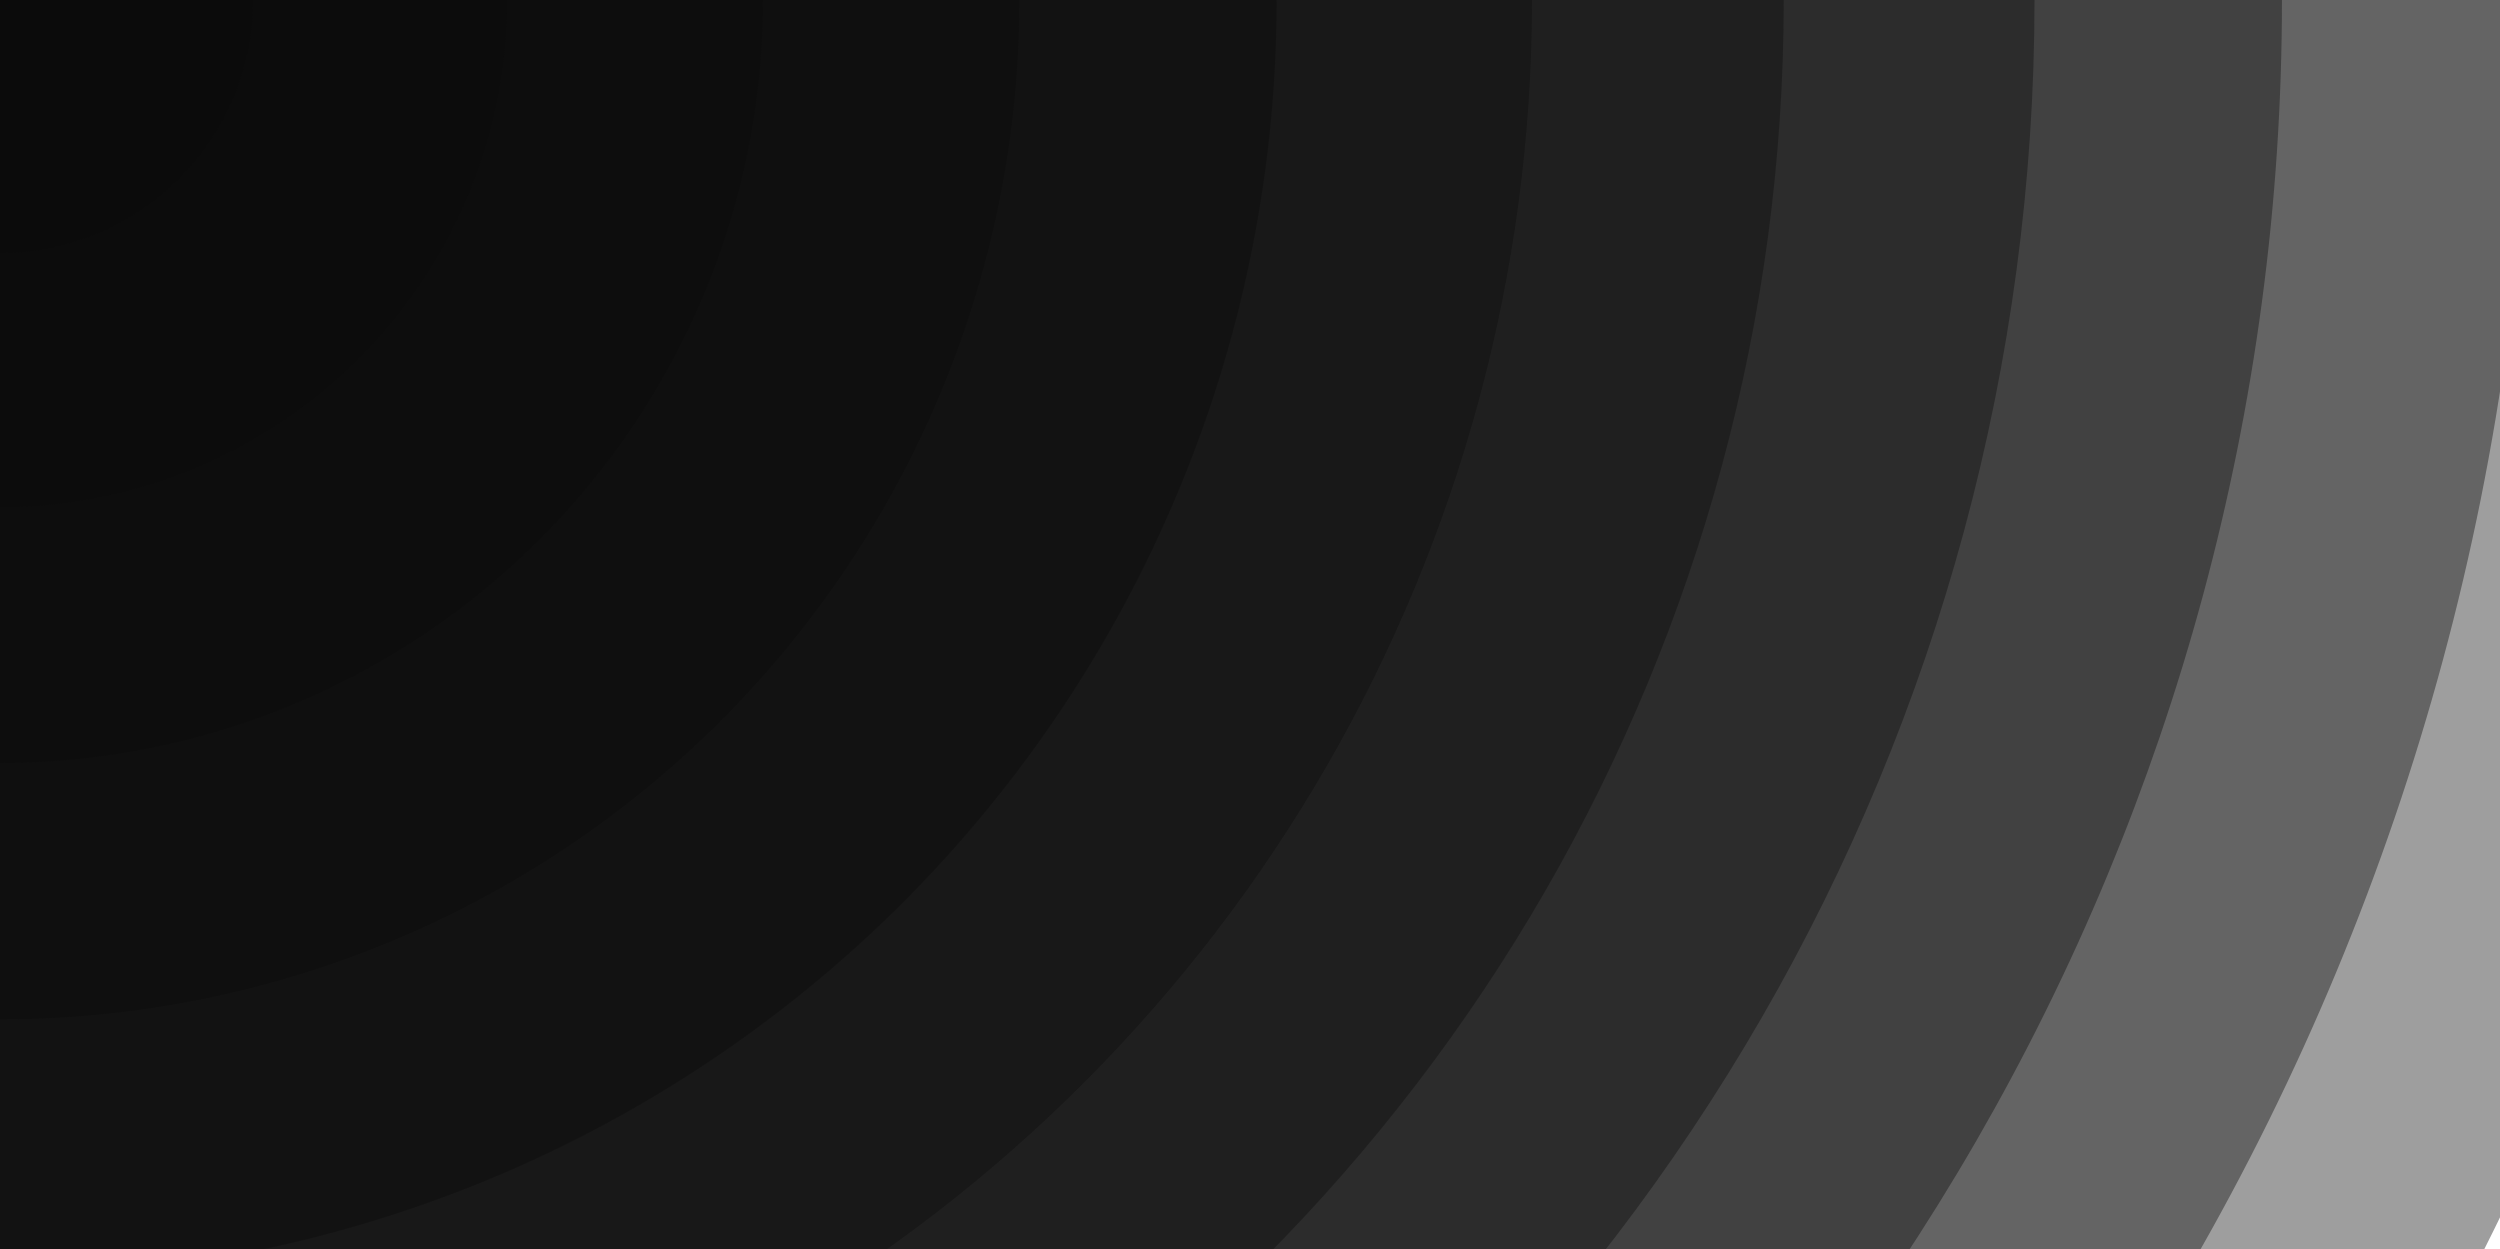 <?xml version="1.0" encoding="utf-8"?><svg xmlns="http://www.w3.org/2000/svg" xmlns:xlink="http://www.w3.org/1999/xlink" width="2560" height="1279" preserveAspectRatio="xMidYMid" viewBox="0 0 2560 1279" style="z-index:1;margin-right:-2px;display:block;background-color:rgb(77, 77, 77);animation-play-state:paused" ><g transform="translate(1280,639.5) scale(1,1) translate(-1280,-639.5)" style="transform:matrix(1, 0, 0, 1, 0, 0);animation-play-state:paused" ><circle cx="0" cy="0" r="2861.72" fill="#0e0e0e" fill-opacity="0.4" transform="matrix(0.995,0,0,0.995,0,0)" style="transform:matrix(0.995, 0, 0, 0.995, 0, 0);animation-play-state:paused" ></circle>
<circle cx="0" cy="0" r="2601.564" fill="#0e0e0e" fill-opacity="0.4" transform="matrix(0.996,0,0,0.996,0,0)" style="transform:matrix(0.996, 0, 0, 0.996, 0, 0);animation-play-state:paused" ></circle>
<circle cx="0" cy="0" r="2341.407" fill="#0d0d0d" fill-opacity="0.4" transform="matrix(0.998,0,0,0.998,0,0)" style="transform:matrix(0.998, 0, 0, 0.998, 0, 0);animation-play-state:paused" ></circle>
<circle cx="0" cy="0" r="2081.251" fill="#0d0d0d" fill-opacity="0.4" transform="matrix(1.001,0,0,1.001,0,0)" style="transform:matrix(1.001, 0, 0, 1.001, 0, 0);animation-play-state:paused" ></circle>
<circle cx="0" cy="0" r="1821.095" fill="#0d0d0d" fill-opacity="0.4" transform="matrix(1.003,0,0,1.003,0,0)" style="transform:matrix(1.003, 0, 0, 1.003, 0, 0);animation-play-state:paused" ></circle>
<circle cx="0" cy="0" r="1560.938" fill="#0d0d0d" fill-opacity="0.4" transform="matrix(1.005,0,0,1.005,0,0)" style="transform:matrix(1.005, 0, 0, 1.005, 0, 0);animation-play-state:paused" ></circle>
<circle cx="0" cy="0" r="1300.782" fill="#0c0c0c" fill-opacity="0.4" transform="matrix(1.005,0,0,1.005,0,0)" style="transform:matrix(1.005, 0, 0, 1.005, 0, 0);animation-play-state:paused" ></circle>
<circle cx="0" cy="0" r="1040.625" fill="#0c0c0c" fill-opacity="0.4" transform="matrix(1.003,0,0,1.003,0,0)" style="transform:matrix(1.003, 0, 0, 1.003, 0, 0);animation-play-state:paused" ></circle>
<circle cx="0" cy="0" r="780.469" fill="#0c0c0c" fill-opacity="0.4" transform="matrix(1.001,0,0,1.001,0,0)" style="transform:matrix(1.001, 0, 0, 1.001, 0, 0);animation-play-state:paused" ></circle>
<circle cx="0" cy="0" r="520.313" fill="#0c0c0c" fill-opacity="0.4" transform="matrix(0.998,0,0,0.998,0,0)" style="transform:matrix(0.998, 0, 0, 0.998, 0, 0);animation-play-state:paused" ></circle>
<circle cx="0" cy="0" r="260.156" fill="#0b0b0b" fill-opacity="0.4" transform="matrix(0.996,0,0,0.996,0,0)" style="transform:matrix(0.996, 0, 0, 0.996, 0, 0);animation-play-state:paused" ></circle>
<circle cx="0" cy="0" r="0" fill="#0b0b0b" fill-opacity="0.4" transform="matrix(0.995,0,0,0.995,0,0)" style="transform:matrix(0.995, 0, 0, 0.995, 0, 0);animation-play-state:paused" ></circle></g></svg>